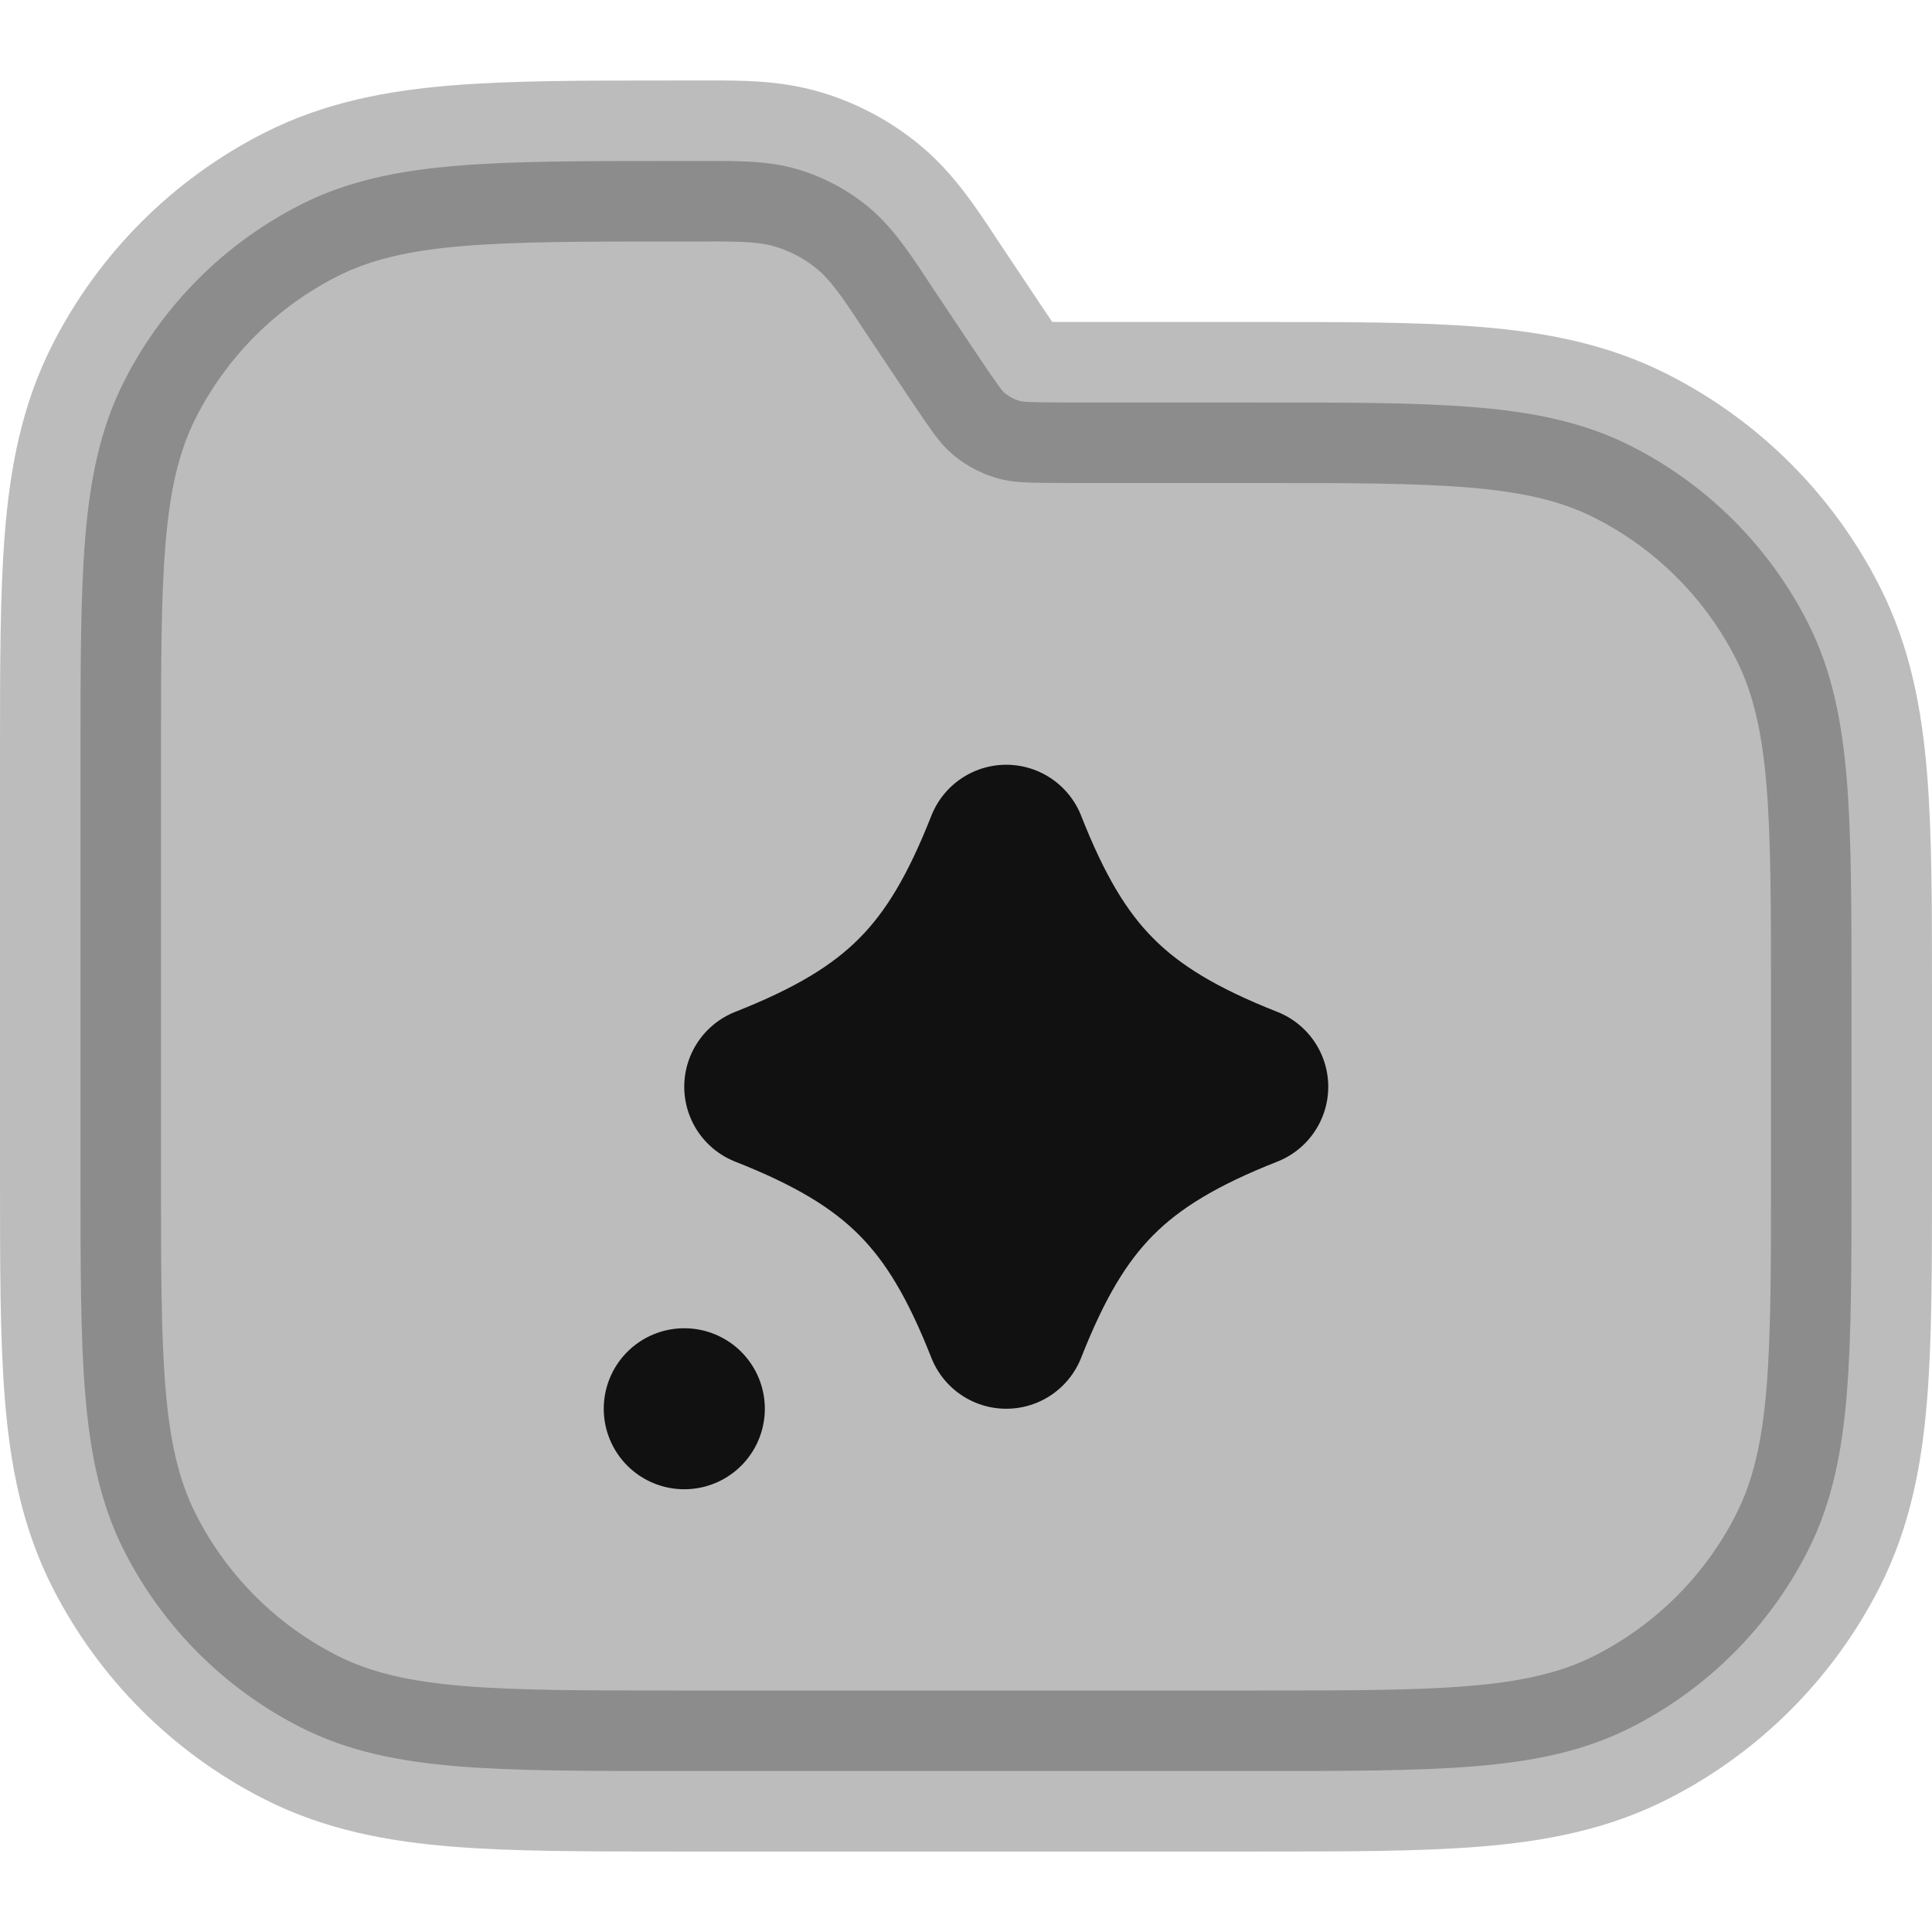 <svg width="24" height="24" viewBox="0 0 24 24" fill="none" xmlns="http://www.w3.org/2000/svg">
<path opacity="0.28" d="M9.924 2.108C9.564 1.998 9.183 1.999 8.806 2L8.716 2L8.357 2C7.273 2 6.399 2 5.691 2.058C4.963 2.117 4.322 2.243 3.73 2.545C2.789 3.024 2.024 3.789 1.545 4.73C1.243 5.322 1.117 5.963 1.058 6.691C1 7.399 1 8.273 1 9.357V14.643C1 15.727 1 16.601 1.058 17.309C1.117 18.037 1.243 18.678 1.545 19.27C2.024 20.211 2.789 20.976 3.73 21.455C4.322 21.757 4.963 21.883 5.691 21.942C6.399 22 7.273 22 8.357 22H15.643C16.727 22 17.601 22 18.309 21.942C19.038 21.883 19.678 21.757 20.27 21.455C21.211 20.976 21.976 20.211 22.455 19.27C22.757 18.678 22.883 18.038 22.942 17.309C23 16.601 23 15.727 23 14.643V12.357C23 11.273 23 10.399 22.942 9.691C22.883 8.963 22.757 8.322 22.455 7.73C21.976 6.789 21.211 6.024 20.27 5.545C19.678 5.243 19.038 5.117 18.309 5.058C17.601 5 16.727 5 15.643 5L13.284 5C12.753 5 12.695 4.99 12.658 4.978C12.595 4.959 12.536 4.928 12.485 4.886C12.455 4.861 12.415 4.819 12.12 4.377L11.544 3.514L11.495 3.439C11.286 3.124 11.075 2.808 10.785 2.569C10.531 2.36 10.238 2.203 9.924 2.108Z" fill="#111111" stroke="#111111" stroke-width="2" stroke-linecap="round" stroke-linejoin="round"/>
<path d="M12.5 10.5C13.137 12.117 13.839 12.845 15.5 13.5C13.839 14.155 13.137 14.883 12.5 16.5C11.863 14.883 11.161 14.155 9.5 13.5C11.161 12.845 11.863 12.117 12.5 10.5Z" fill="#111111"/>
<path d="M8.5 17.5H8.501M12.5 10.5C11.863 12.117 11.161 12.845 9.5 13.5C11.161 14.155 11.863 14.883 12.5 16.5C13.137 14.883 13.839 14.155 15.5 13.5C13.839 12.845 13.137 12.117 12.5 10.5Z" stroke="#111111" stroke-width="2" stroke-linecap="round" stroke-linejoin="round"/>
</svg>
